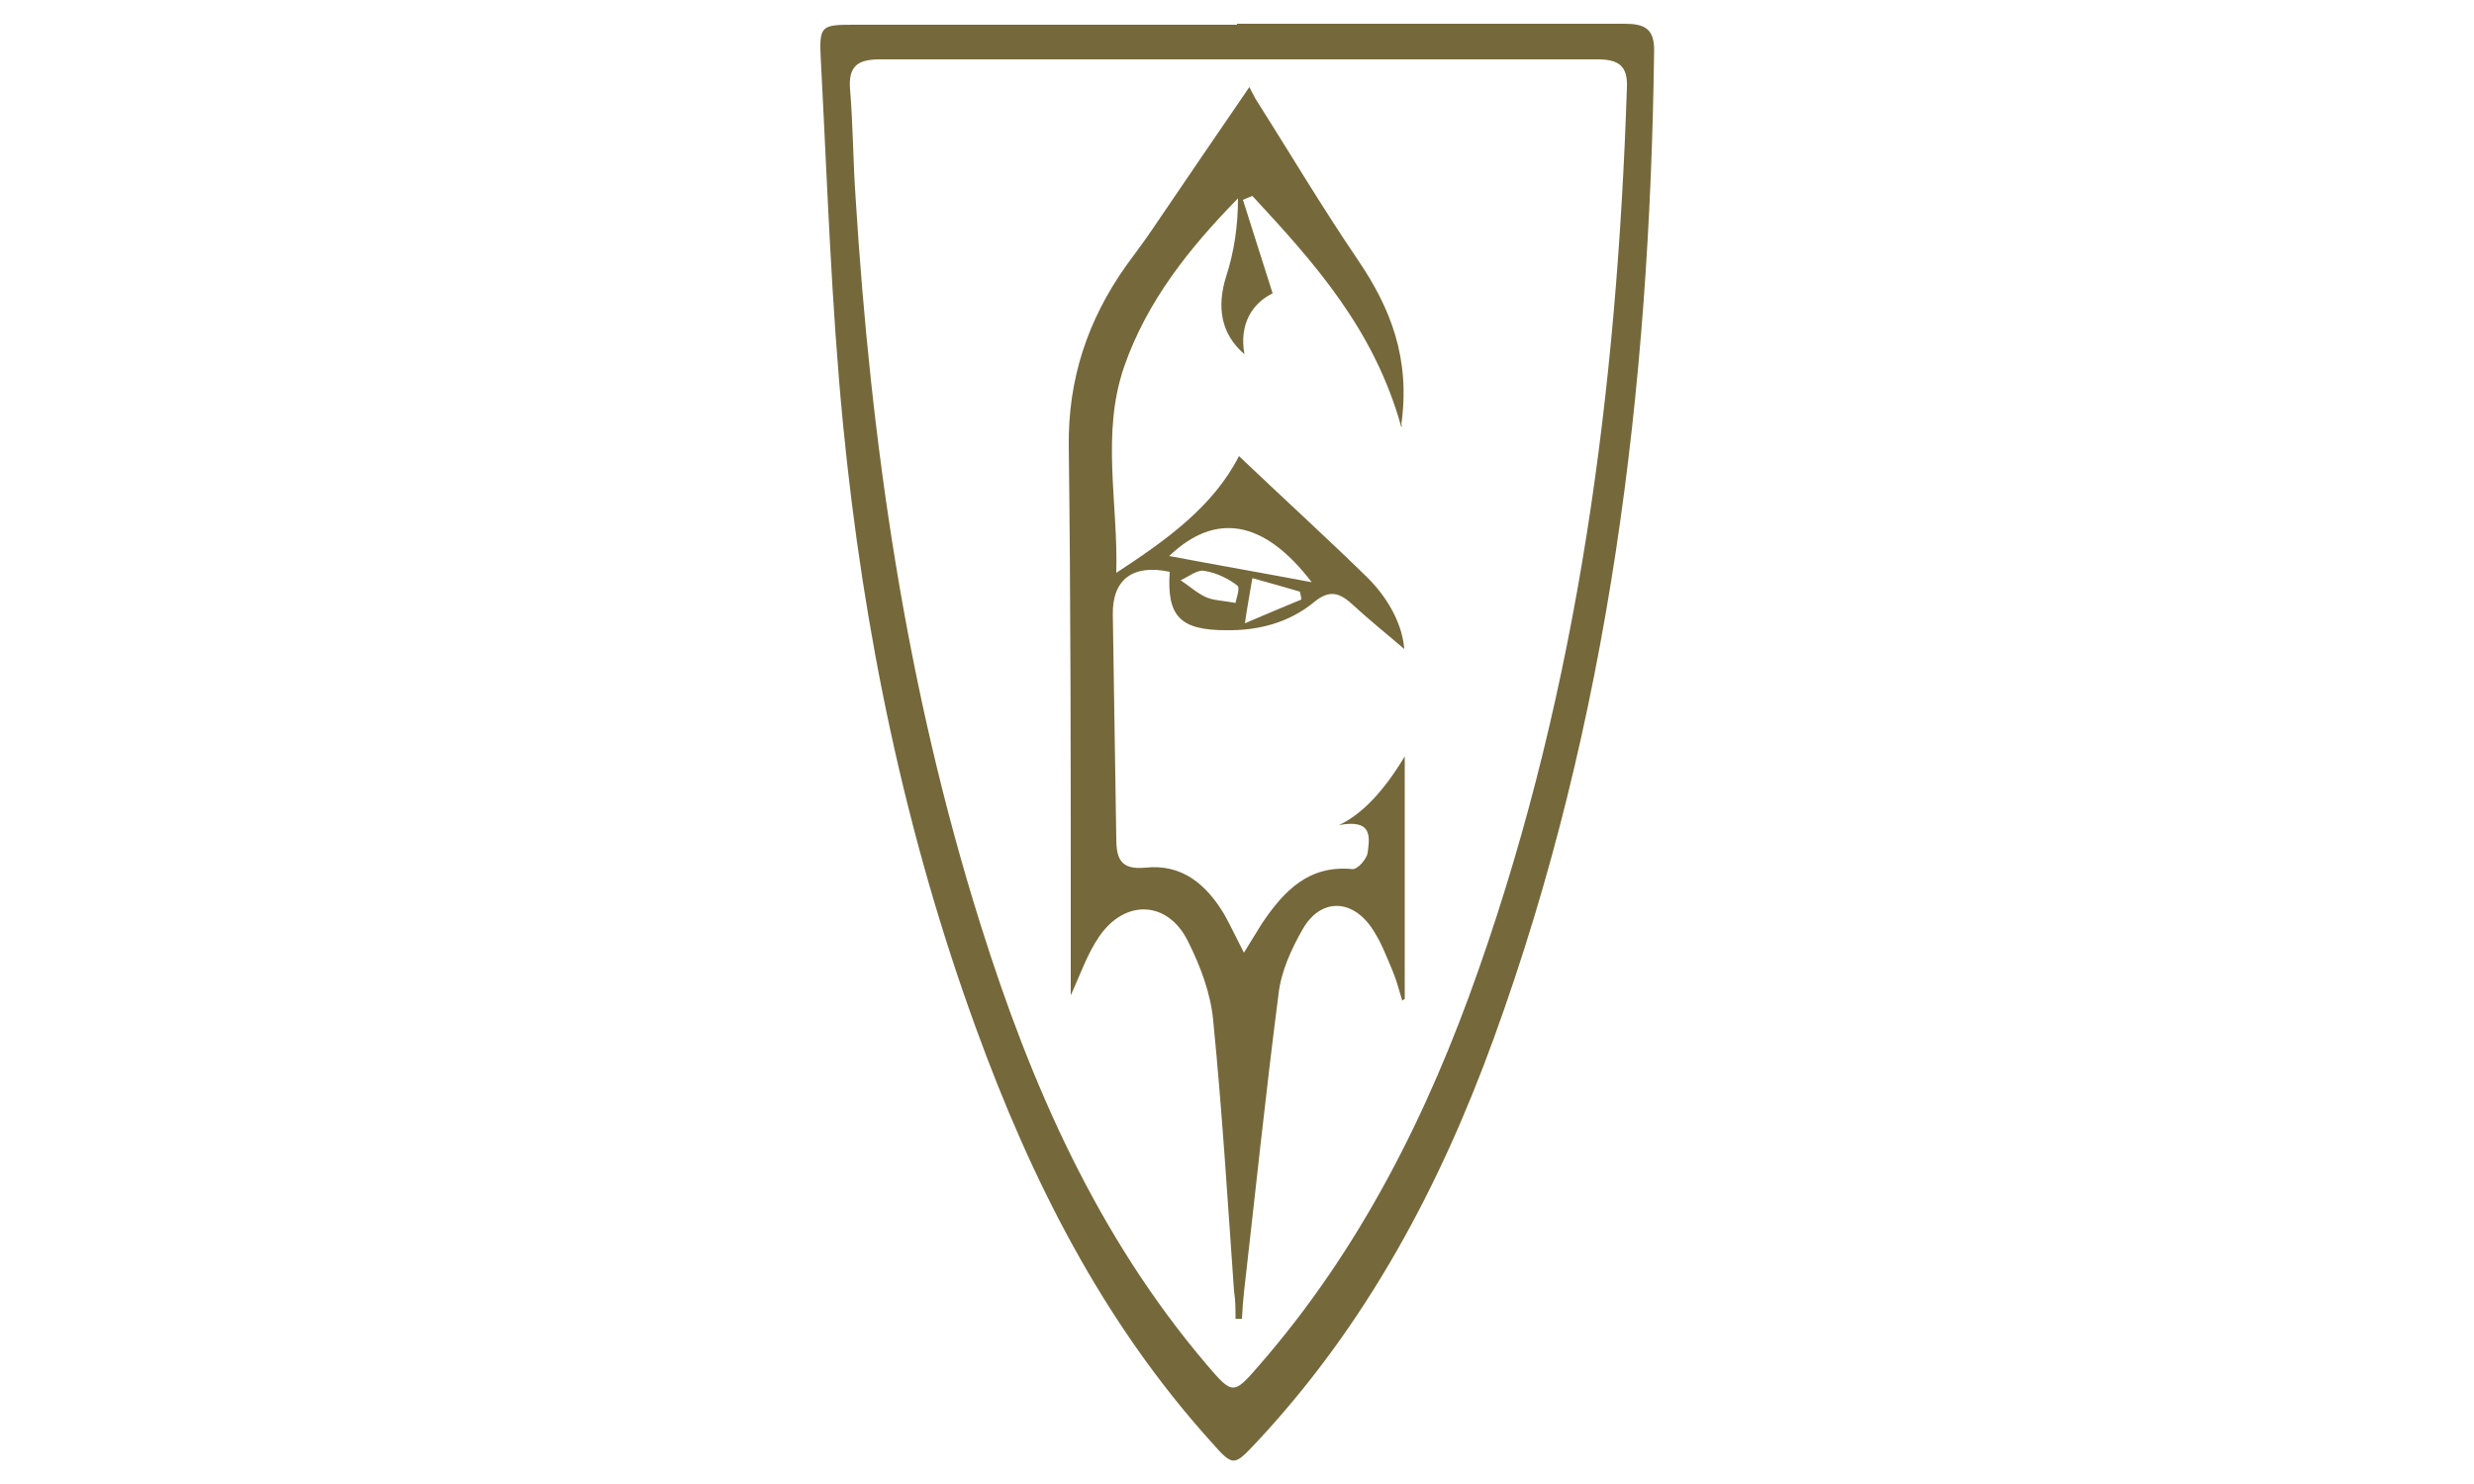 <?xml version="1.0" encoding="UTF-8"?>
<svg id="Calque_1" data-name="Calque 1" xmlns="http://www.w3.org/2000/svg" version="1.1" viewBox="0 0 500 300">
  <defs>
    <style>
      .cls-1 {
        fill: #75683b;
        stroke-width: 0px;
      }
    </style>
  </defs>
  <path class="cls-1" d="M249.8,4.8h78.5c4.1,0,6.1,1,6,5.6-.9,68.2-9,135.2-32.4,199.5-10.9,30-25.7,57.8-47.8,81.5-4.8,5.1-4.8,5.2-9.4,0-21.9-24.3-36.3-52.9-47.4-83.4-14.4-39.4-22.8-80.3-26.9-122-2.4-24.5-3.2-49.1-4.5-73.7-.4-7.3,0-7.3,7.1-7.3h77v-.2ZM250.4,12h-72.5c-4.4,0-6.5,1.2-6.1,6.1.6,7.1.6,14.4,1.1,21.6,3.1,50,10.2,99.4,25.3,147.3,10.1,32.2,23.5,62.8,45.7,88.9,5.2,6.1,5.4,6.1,10.5.2,20.5-23.5,34.2-50.9,44.4-80,20.3-57.7,28-117.5,30-178.4.2-4.6-1.9-5.7-6-5.7-24.2,0-48.3,0-72.5,0h0Z"/>
  <path class="cls-1" d="M283.2,86.3c-5.5-19.8-17.6-33.2-30.1-46.7-.6.3-1.3.5-1.9.8,1.9,6,3.8,12,6,18.9-4.1,2-6.8,6.2-5.7,12.3-4.8-4.1-5.6-9.6-3.7-15.7,1.6-4.9,2.4-10.2,2.4-15.8-9.9,10.1-18.4,20.8-23,34-4.7,13.6-1.2,27.5-1.6,41.7,10.1-6.6,19.6-13.4,24.8-23.6,8.6,8.2,17.4,16.2,25.8,24.4,4.9,4.8,7.3,10.3,7.6,14.6-3-2.6-7-5.8-10.8-9.3-2.6-2.3-4.6-2.5-7.4-.2-5.1,4.2-11.3,5.8-17.8,5.7-9.3,0-12-2.8-11.4-11.8-7.4-1.6-11.6,1.5-11.5,8.6.2,15.1.5,30.2.7,45.2,0,4.1.8,6.5,5.9,6,7.4-.8,12.3,3.4,15.9,9.4,1.3,2.3,2.4,4.7,4,7.8,1.5-2.5,2.6-4.2,3.7-6,4.4-6.5,9.4-11.8,18.3-10.9,1,0,2.8-2,3-3.3.4-3.1,1.1-6.9-5.8-5.6,4.7-2.2,9.1-6.9,13.3-13.9v49.1c-.2,0-.4.2-.5.3-.6-1.9-1.1-4-1.9-5.9-1.3-3.1-2.5-6.3-4.4-9-4.1-5.8-10.3-5.7-13.8.4-2.3,4-4.4,8.6-4.9,13.1-2.6,20.1-4.7,40.3-7,60.4-.2,1.8-.3,3.5-.4,5.3h-1.3c0-1.9,0-3.8-.3-5.6-1.3-18.3-2.4-36.4-4.2-54.6-.5-5.6-2.6-11.1-5.1-16.1-4.1-8.3-12.8-8.6-18-.9-2.4,3.5-3.8,7.7-5.7,11.8v-15.2c0-31.8,0-63.8-.4-95.6-.2-13.7,3.8-25.7,11.6-36.7,1.9-2.6,3.8-5.1,5.6-7.8,6.4-9.4,12.9-19,19.3-28.3,0,0,.6,1.2,1.2,2.3,6.9,10.9,13.5,22,20.7,32.6,6.6,9.7,10.7,19.9,8.8,33.4h.2ZM236.3,112.4c9.5,1.8,18.7,3.4,28.8,5.3-9.7-12.7-19.5-14.2-28.8-5.3ZM249.7,122c0-.6,1-3.1.4-3.6-1.9-1.5-4.3-2.6-6.7-3-1.4-.3-3.2,1.2-4.8,1.9,1.7,1.1,3.3,2.6,5.1,3.4,1.5.7,3.4.7,6.1,1.2h0ZM253.1,116.9c-.5,3.1-1,5.5-1.5,9.1,4.4-1.9,7.8-3.3,11.4-4.8,0-.5-.2-1.1-.3-1.6-3.1-.9-6.2-1.8-9.5-2.7h0Z"/>
</svg>